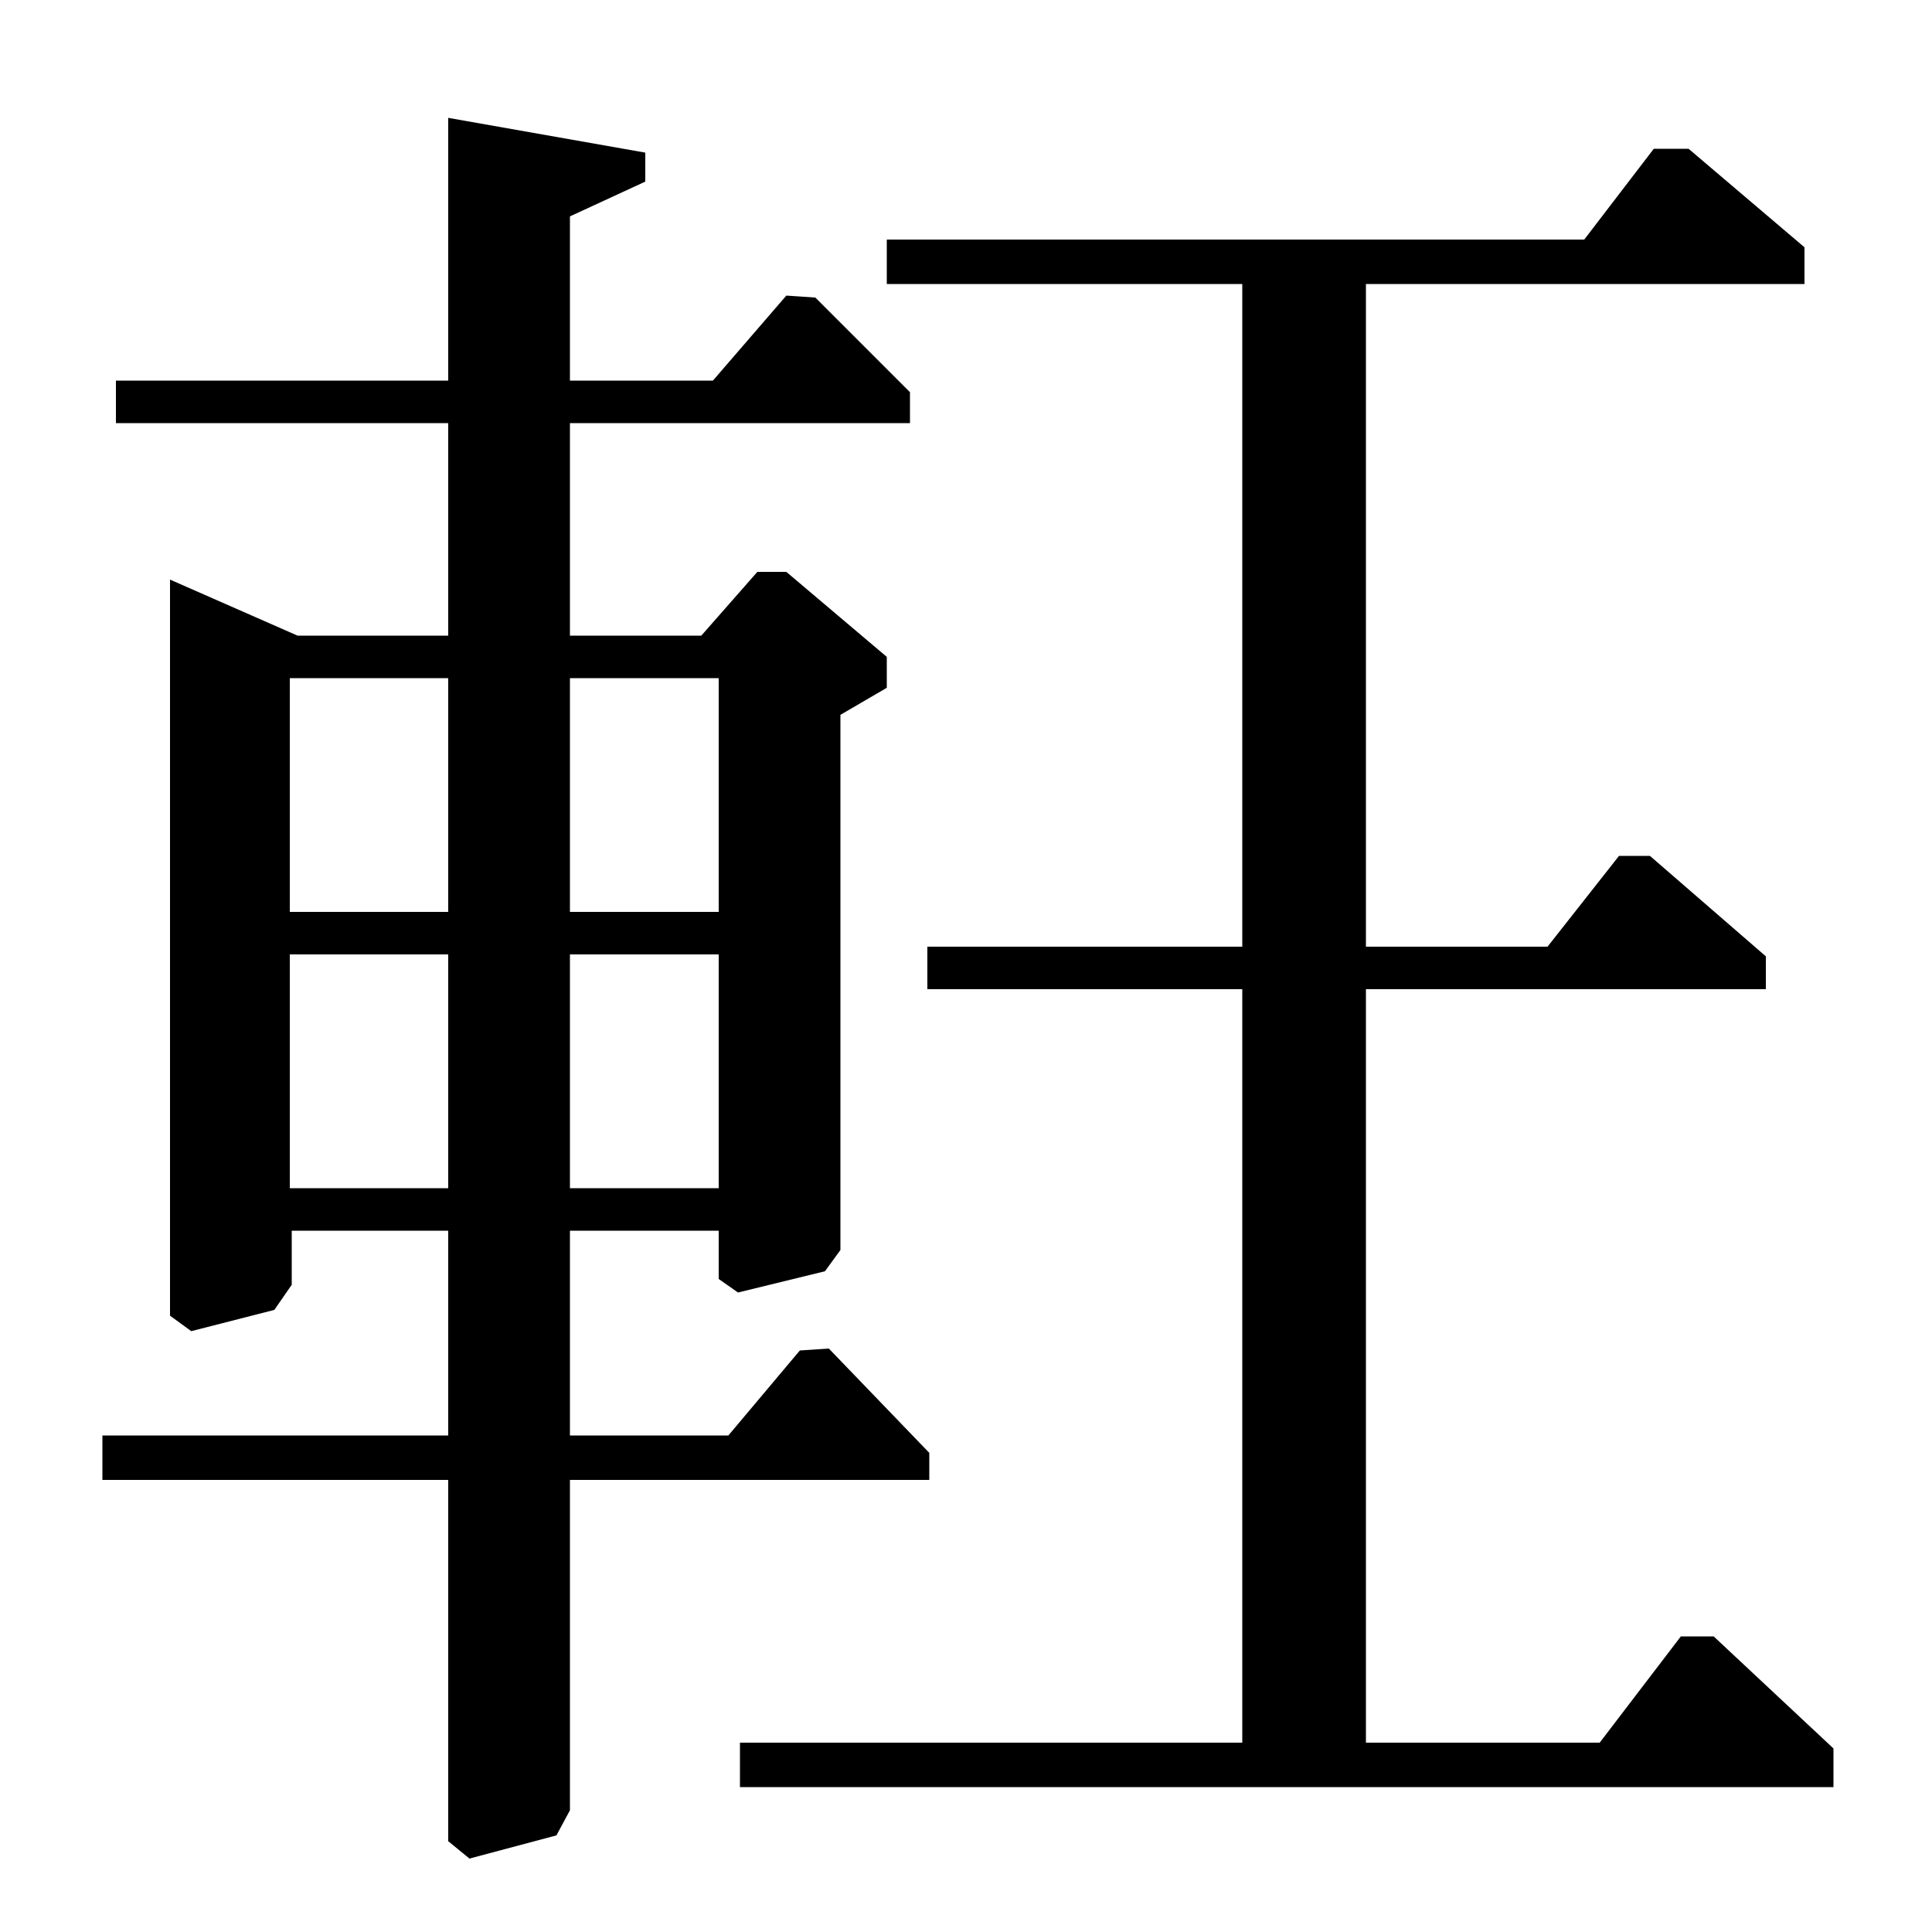 <?xml version="1.0" standalone="no"?>
<!DOCTYPE svg PUBLIC "-//W3C//DTD SVG 1.1//EN" "http://www.w3.org/Graphics/SVG/1.1/DTD/svg11.dtd" >
<svg xmlns="http://www.w3.org/2000/svg" xmlns:xlink="http://www.w3.org/1999/xlink" version="1.1" viewBox="0 -140 1000 1000">
  <g transform="matrix(1 0 0 -1 0 860)">
   <path fill="currentColor"
d="M828 98l42 55h17l62 -58v-20h-566v23h260v390h-163v22h163v343h-184v23h361l36 47h18l60 -51v-19h-227v-343h94l37 47h16l60 -52v-17h-207v-390h121zM232 939l102 -18v-15l-39 -18v-85h74l38 44l15 -1l49 -49v-16h-176v-110h68l29 33h15l52 -44v-16l-24 -14v-277l-8 -11
l-45 -11l-10 7v25h-77v-106h82l37 44l15 1l52 -54v-14h-186v-171l-7 -13l-45 -12l-11 9v187h-179v23h179v106h-81v-28l-9 -13l-43 -11l-11 8v381l66 -29h78v110h-172v22h172v136zM295 528h77v121h-77v-121zM295 385h77v121h-77v-121zM150 528h82v121h-82v-121zM150 385h82
v121h-82v-121z" />
  </g>

</svg>
